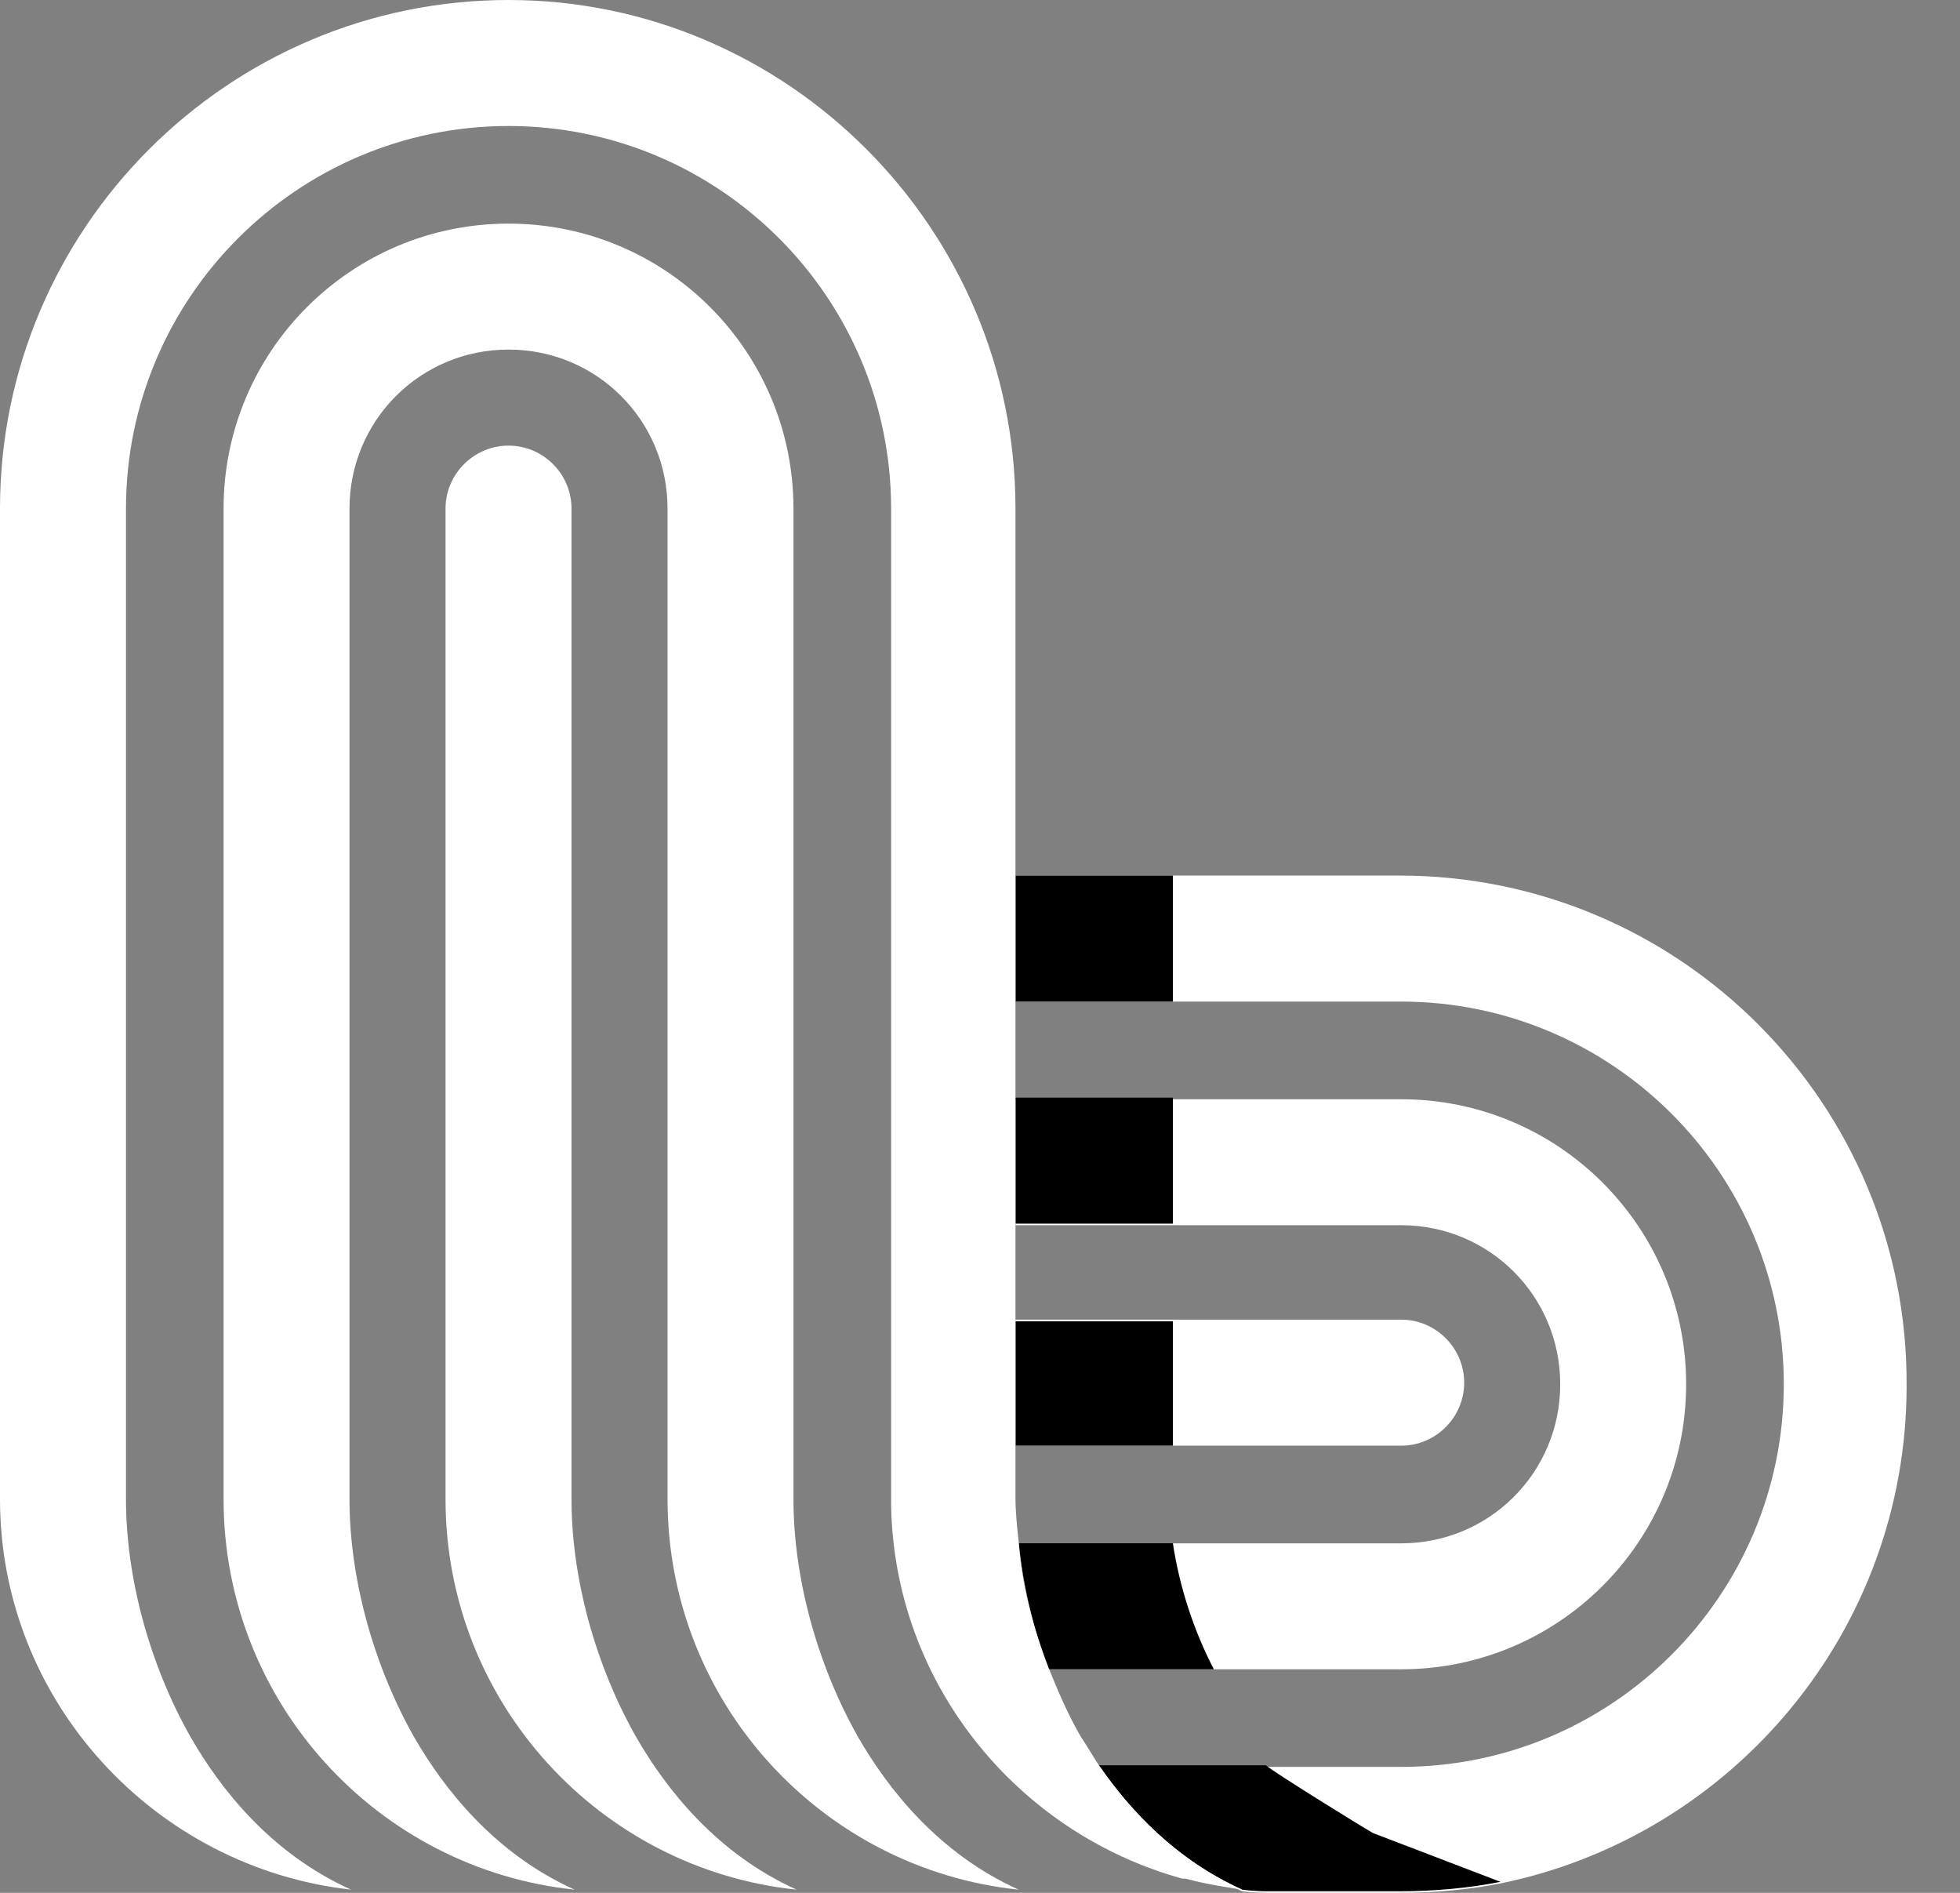   <svg
          width="29"
          height="28"
          viewBox="0 0 29 28"
          fill="none"
          xmlns="http://www.w3.org/2000/svg"
        >
          <rect x="0" y="0" width="29" height="28" fill="#808080" stroke="none"/>
          <path
            d="M20.709 12.952H17.354H16.702H15.025V14.816H16.702H17.354H20.732C23.854 14.816 26.393 17.355 26.393 20.476C26.393 23.598 23.854 26.137 20.732 26.137H18.729H18.542H16.259C16.725 26.812 17.401 27.535 18.379 27.977C18.379 27.977 18.542 28 18.752 28H20.709C21.221 28 21.734 27.954 22.2 27.861C25.624 27.162 28.21 24.134 28.21 20.5C28.233 16.33 24.855 12.952 20.709 12.952Z"
            fill="white"
          />
          <path
            d="M17.354 21.385H20.732C21.244 21.385 21.664 20.966 21.664 20.453C21.664 19.941 21.244 19.521 20.732 19.521H17.354H16.702H15.025V21.385H16.702H17.354Z"
            fill="white"
          />
          <path
            d="M17.96 24.693H20.732C23.061 24.693 24.948 22.806 24.948 20.477C24.948 18.148 23.061 16.261 20.732 16.261H17.354H16.702H15.025V18.124H16.702H17.354H20.732C22.037 18.124 23.085 19.173 23.085 20.477C23.085 21.782 22.037 22.83 20.732 22.83H17.354H16.749H15.072C15.141 23.459 15.281 24.088 15.514 24.693H17.354H17.96Z"
            fill="white"
          />
          <path
            d="M16.702 14.816H17.354V12.952H16.702H15.025V14.816H16.702Z"
            fill="url(#paint0_linear_1070_7372)"
          />
          <path
            d="M17.354 21.385V19.545H16.702H15.025V21.385H16.702H17.354Z"
            fill="url(#paint1_linear_1070_7372)"
          />
          <path
            d="M17.96 24.693C17.657 24.11 17.448 23.458 17.354 22.829H16.749H15.072C15.141 23.458 15.281 24.087 15.514 24.693H17.354H17.96Z"
            fill="url(#paint2_linear_1070_7372)"
          />
          <path
            d="M17.354 18.101V16.237H16.702H15.025V18.101H16.702H17.354Z"
            fill="url(#paint3_linear_1070_7372)"
          />
          <path
            d="M18.729 26.113H18.542H16.259C16.725 26.789 17.401 27.511 18.379 27.953C18.379 27.953 18.542 27.977 18.752 27.977H20.709C21.221 27.977 21.734 27.93 22.2 27.837L20.313 27.115C20.15 27.022 18.868 26.23 18.729 26.113Z"
            fill="url(#paint4_linear_1070_7372)"
          />
          <path
            d="M12.695 25.694C12.09 24.622 11.74 23.341 11.74 22.176V7.524C11.74 5.194 9.854 3.308 7.524 3.308C5.195 3.308 3.308 5.194 3.308 7.524V22.176C3.308 25.181 5.591 27.65 8.502 27.953C7.314 27.417 6.569 26.462 6.126 25.694C5.521 24.622 5.171 23.341 5.171 22.176V7.524C5.171 6.219 6.22 5.171 7.524 5.171C8.829 5.171 9.877 6.219 9.877 7.524V22.176C9.877 25.181 12.16 27.65 15.072 27.953C13.883 27.417 13.138 26.462 12.695 25.694Z"
            fill="white"
          />
          <path
            d="M7.524 6.592C7.012 6.592 6.592 7.011 6.592 7.524V22.176C6.592 25.181 8.875 27.65 11.787 27.953C10.599 27.417 9.854 26.462 9.411 25.693C8.805 24.622 8.456 23.34 8.456 22.176V7.524C8.456 7.011 8.037 6.592 7.524 6.592Z"
            fill="white"
          />
          <path
            d="M18.379 27.953C17.401 27.511 16.726 26.789 16.26 26.113C16.166 25.973 16.073 25.81 15.98 25.671C15.794 25.344 15.654 25.018 15.514 24.669C15.281 24.063 15.118 23.434 15.072 22.805C15.048 22.596 15.025 22.363 15.025 22.153V21.384V19.521V18.1V16.236V14.815V12.952V7.524C15.025 3.378 11.647 0 7.524 0C3.378 0 0 3.378 0 7.524V22.176C0 25.158 2.283 27.627 5.195 27.953C4.007 27.418 3.261 26.463 2.819 25.694C2.213 24.622 1.864 23.341 1.864 22.176V7.524C1.864 4.403 4.403 1.864 7.524 1.864C10.646 1.864 13.185 4.403 13.185 7.524V22.27C13.231 24.902 15.048 27.115 17.494 27.79H17.541C17.797 27.86 18.076 27.907 18.379 27.953Z"
            fill="white"
          />
          <defs>
            <linearGradient
              id="paint0_linear_1070_7372"
              x1="14.496"
              y1="13.88"
              x2="25.669"
              y2="13.88"
              gradientUnits="userSpaceOnUse"
            >
              <stop stopColor="#002442" />
              <stop
                offset="0.016"
                stopColor="#143551"
                stopOpacity="0.953"
              />
              <stop
                offset="0.07"
                stopColor="#526A7E"
                stopOpacity="0.801"
              />
              <stop offset="0.123" stopColor="#8798A6" stopOpacity="0.649" />
              <stop offset="0.174" stopColor="#B2BDC6" stopOpacity="0.502" />
              <stop offset="0.224" stopColor="#D3DADF" stopOpacity="0.361" />
              <stop offset="0.27" stopColor="#EBEEF1" stopOpacity="0.227" />
              <stop offset="0.314" stopColor="#FAFBFB" stopOpacity="0.104" />
              <stop offset="0.35" stopColor="white" stopOpacity="0" />
            </linearGradient>
            <linearGradient
              id="paint1_linear_1070_7372"
              x1="14.512"
              y1="20.465"
              x2="25.624"
              y2="20.465"
              gradientUnits="userSpaceOnUse"
            >
              <stop stopColor="#002442" />
              <stop
                offset="0.016"
                stopColor="#143551"
                stopOpacity="0.953"
              />
              <stop
                offset="0.07"
                stopColor="#526A7E"
                stopOpacity="0.801"
              />
              <stop offset="0.123" stopColor="#8798A6" stopOpacity="0.649" />
              <stop offset="0.174" stopColor="#B2BDC6" stopOpacity="0.502" />
              <stop offset="0.224" stopColor="#D3DADF" stopOpacity="0.361" />
              <stop offset="0.27" stopColor="#EBEEF1" stopOpacity="0.227" />
              <stop offset="0.314" stopColor="#FAFBFB" stopOpacity="0.104" />
              <stop offset="0.35" stopColor="white" stopOpacity="0" />
            </linearGradient>
            <linearGradient
              id="paint2_linear_1070_7372"
              x1="14.321"
              y1="24.343"
              x2="24.289"
              y2="21.673"
              gradientUnits="userSpaceOnUse"
            >
              <stop offset="0.08" stopColor="#002442" />
              <stop
                offset="0.092"
                stopColor="#143551"
                stopOpacity="0.953"
              />
              <stop offset="0.133" stopColor="#526A7E" stopOpacity="0.801" />
              <stop offset="0.174" stopColor="#8798A6" stopOpacity="0.649" />
              <stop offset="0.214" stopColor="#B2BDC6" stopOpacity="0.502" />
              <stop offset="0.252" stopColor="#D3DADF" stopOpacity="0.361" />
              <stop offset="0.288" stopColor="#EBEEF1" stopOpacity="0.227" />
              <stop offset="0.322" stopColor="#FAFBFB" stopOpacity="0.104" />
              <stop offset="0.35" stopColor="white" stopOpacity="0" />
            </linearGradient>
            <linearGradient
              id="paint3_linear_1070_7372"
              x1="14.366"
              y1="17.173"
              x2="26.049"
              y2="17.173"
              gradientUnits="userSpaceOnUse"
            >
              <stop stopColor="#002442" />
              <stop
                offset="0.016"
                stopColor="#143551"
                stopOpacity="0.953"
              />
              <stop
                offset="0.07"
                stopColor="#526A7E"
                stopOpacity="0.801"
              />
              <stop offset="0.123" stopColor="#8798A6" stopOpacity="0.649" />
              <stop offset="0.174" stopColor="#B2BDC6" stopOpacity="0.502" />
              <stop offset="0.224" stopColor="#D3DADF" stopOpacity="0.361" />
              <stop offset="0.27" stopColor="#EBEEF1" stopOpacity="0.227" />
              <stop offset="0.314" stopColor="#FAFBFB" stopOpacity="0.104" />
              <stop offset="0.35" stopColor="white" stopOpacity="0" />
            </linearGradient>
            <linearGradient
              id="paint4_linear_1070_7372"
              x1="16.883"
              y1="28.949"
              x2="20.977"
              y2="25.514"
              gradientUnits="userSpaceOnUse"
            >
              <stop offset="0.192" stopColor="#002442" />
              <stop offset="0.437" stopColor="#8092A1" stopOpacity="0.523" />
              <stop offset="0.622" stopColor="#DBE0E5" stopOpacity="0.162" />
              <stop offset="0.705" stopColor="white" stopOpacity="0" />
            </linearGradient>
          </defs>
        </svg>